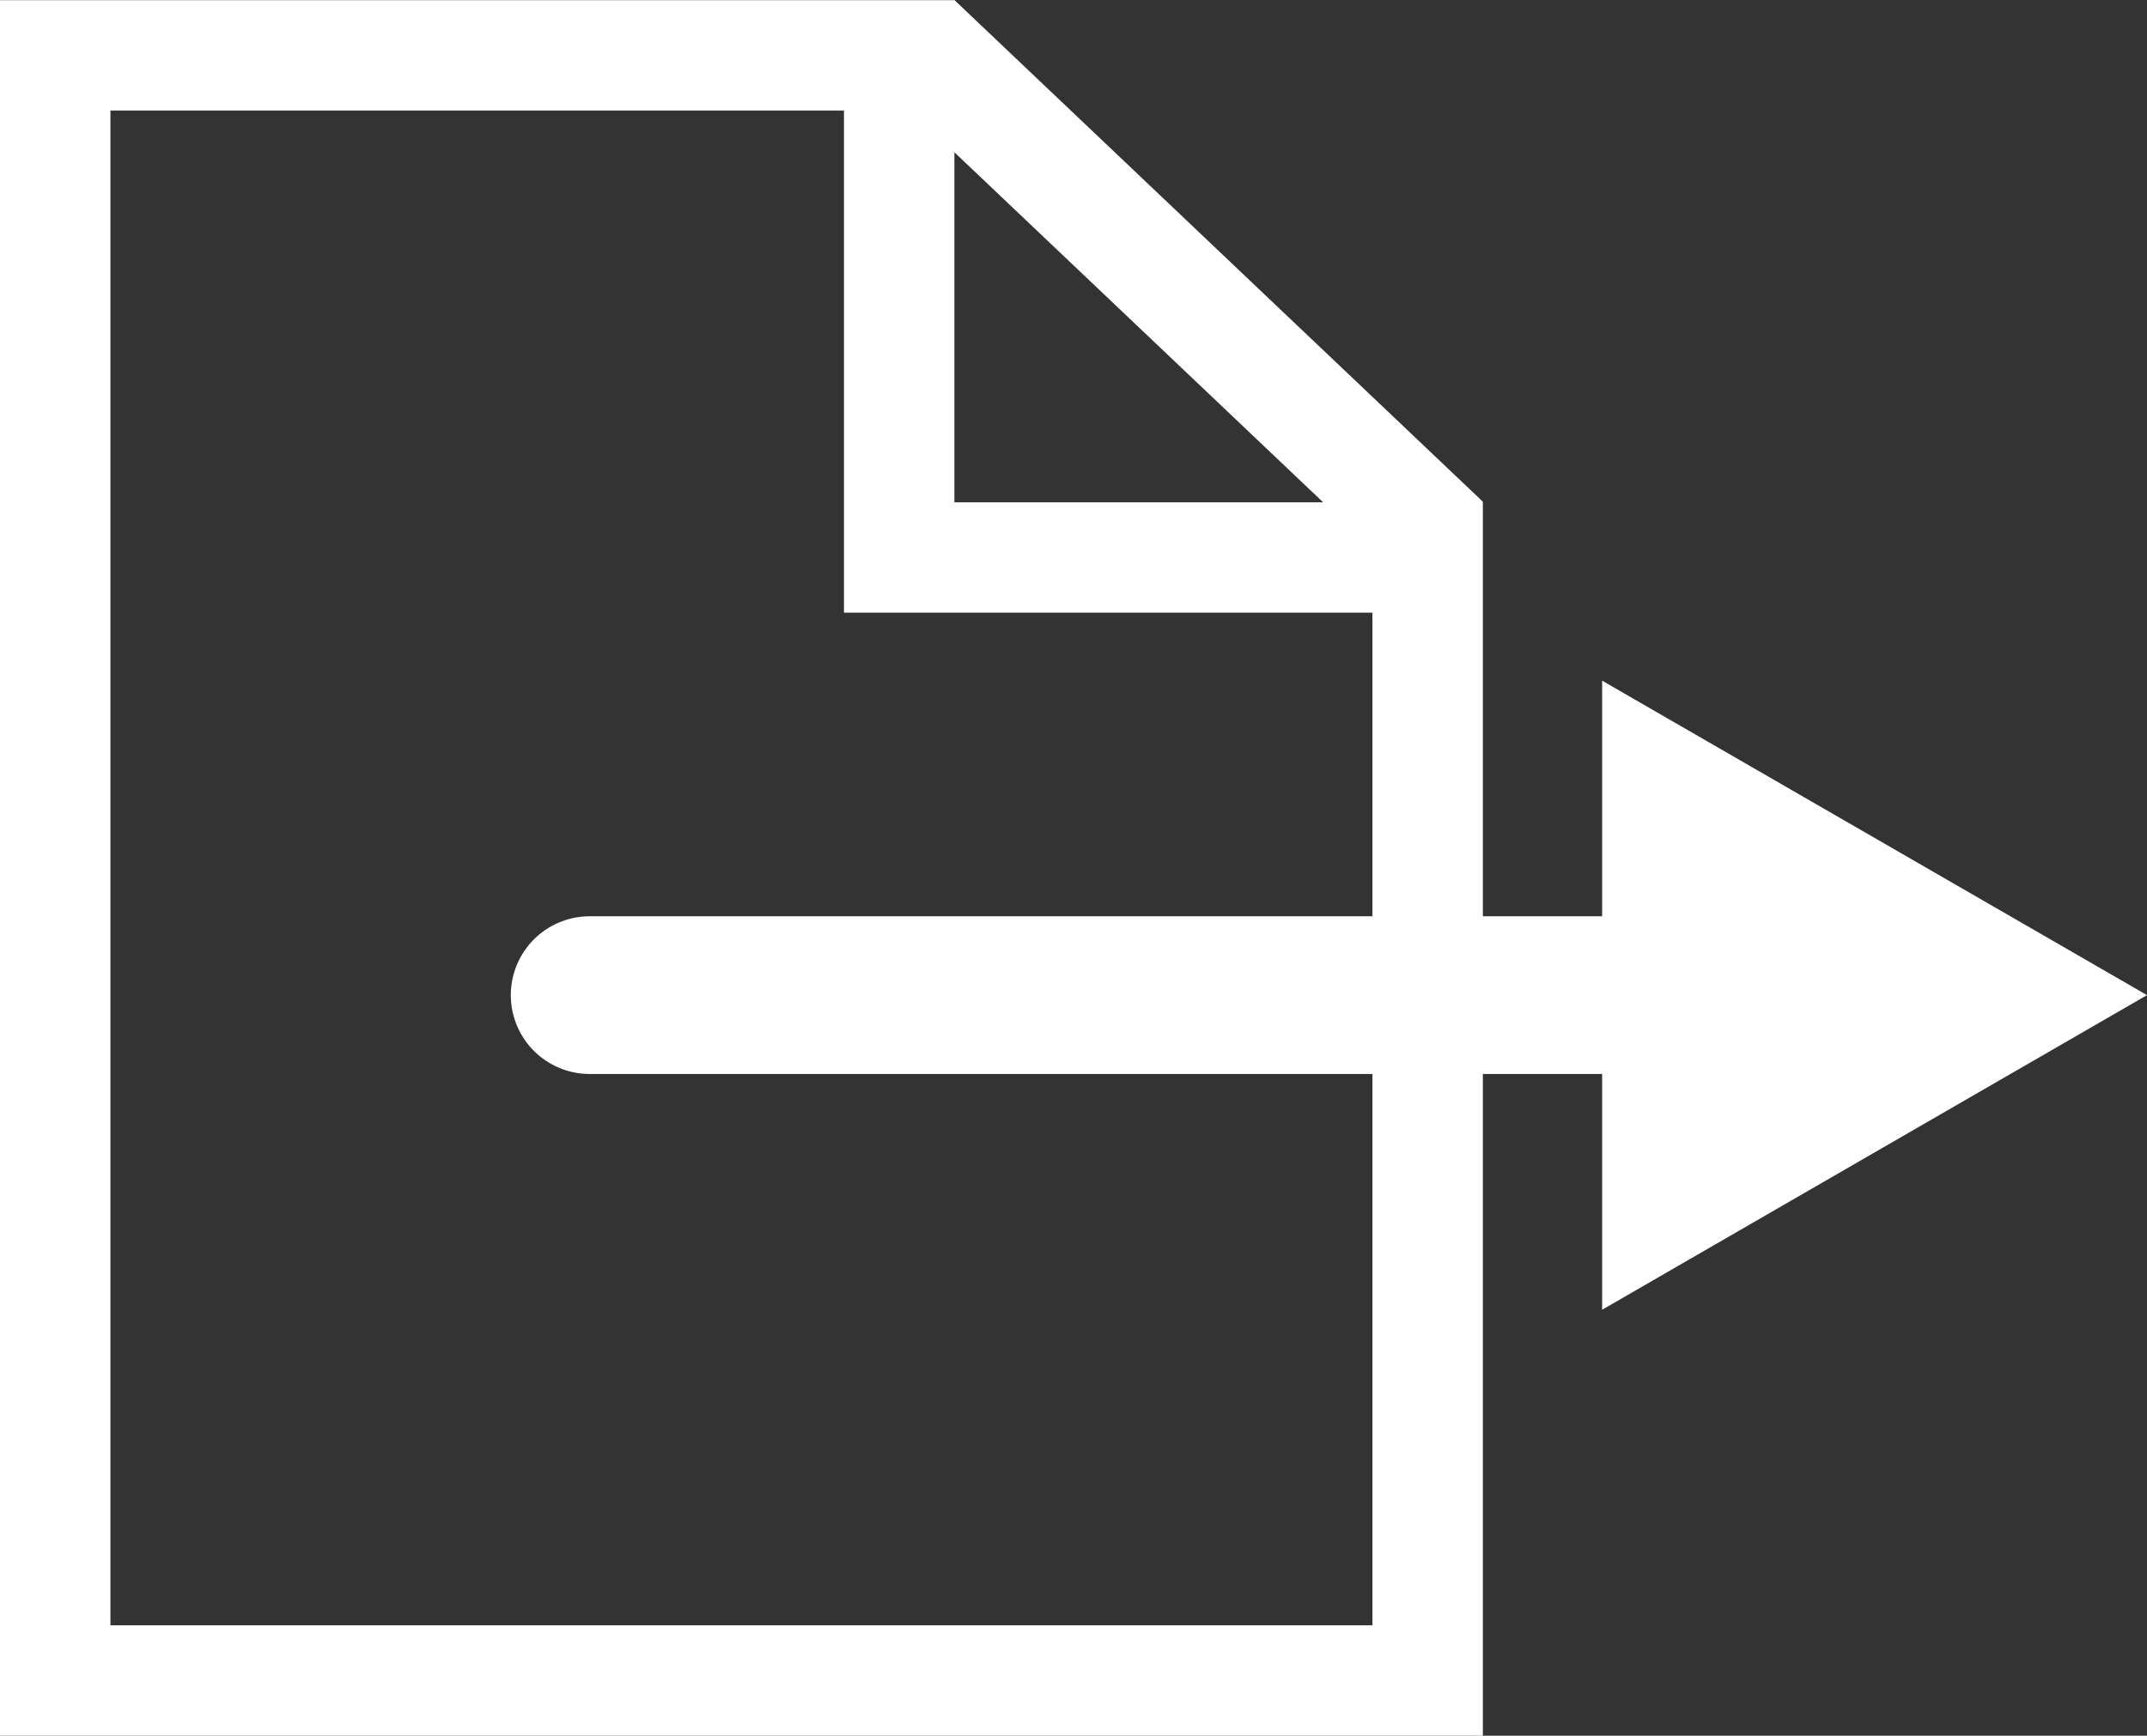 <svg xmlns="http://www.w3.org/2000/svg" viewBox="0 0 136.1 110.06"><rect x="0" y="0" width="136.1" height="110.06" fill="#333333" stroke="none"/><defs><style>.cls-1,.cls-2{fill:none;stroke:#fff;stroke-miterlimit:10;}.cls-1{stroke-width:7px;}.cls-2{stroke-linecap:round;stroke-width:10px;}.cls-3{fill:#fff;}</style></defs><g id="Layer_2" data-name="Layer 2"><g id="Layer_1-2" data-name="Layer 1"><path class="cls-1" d="M90.5,106.56H3.5V3.51H57V35.35l33.5,0Z"/><path class="cls-1" d="M58.09,2.54l33.5,31.81"/><line class="cls-2" x1="37.38" y1="63.1" x2="107.4" y2="63.1"/><polygon class="cls-3" points="101.56 83.05 136.1 63.1 101.56 43.16 101.56 83.05"/></g></g></svg>